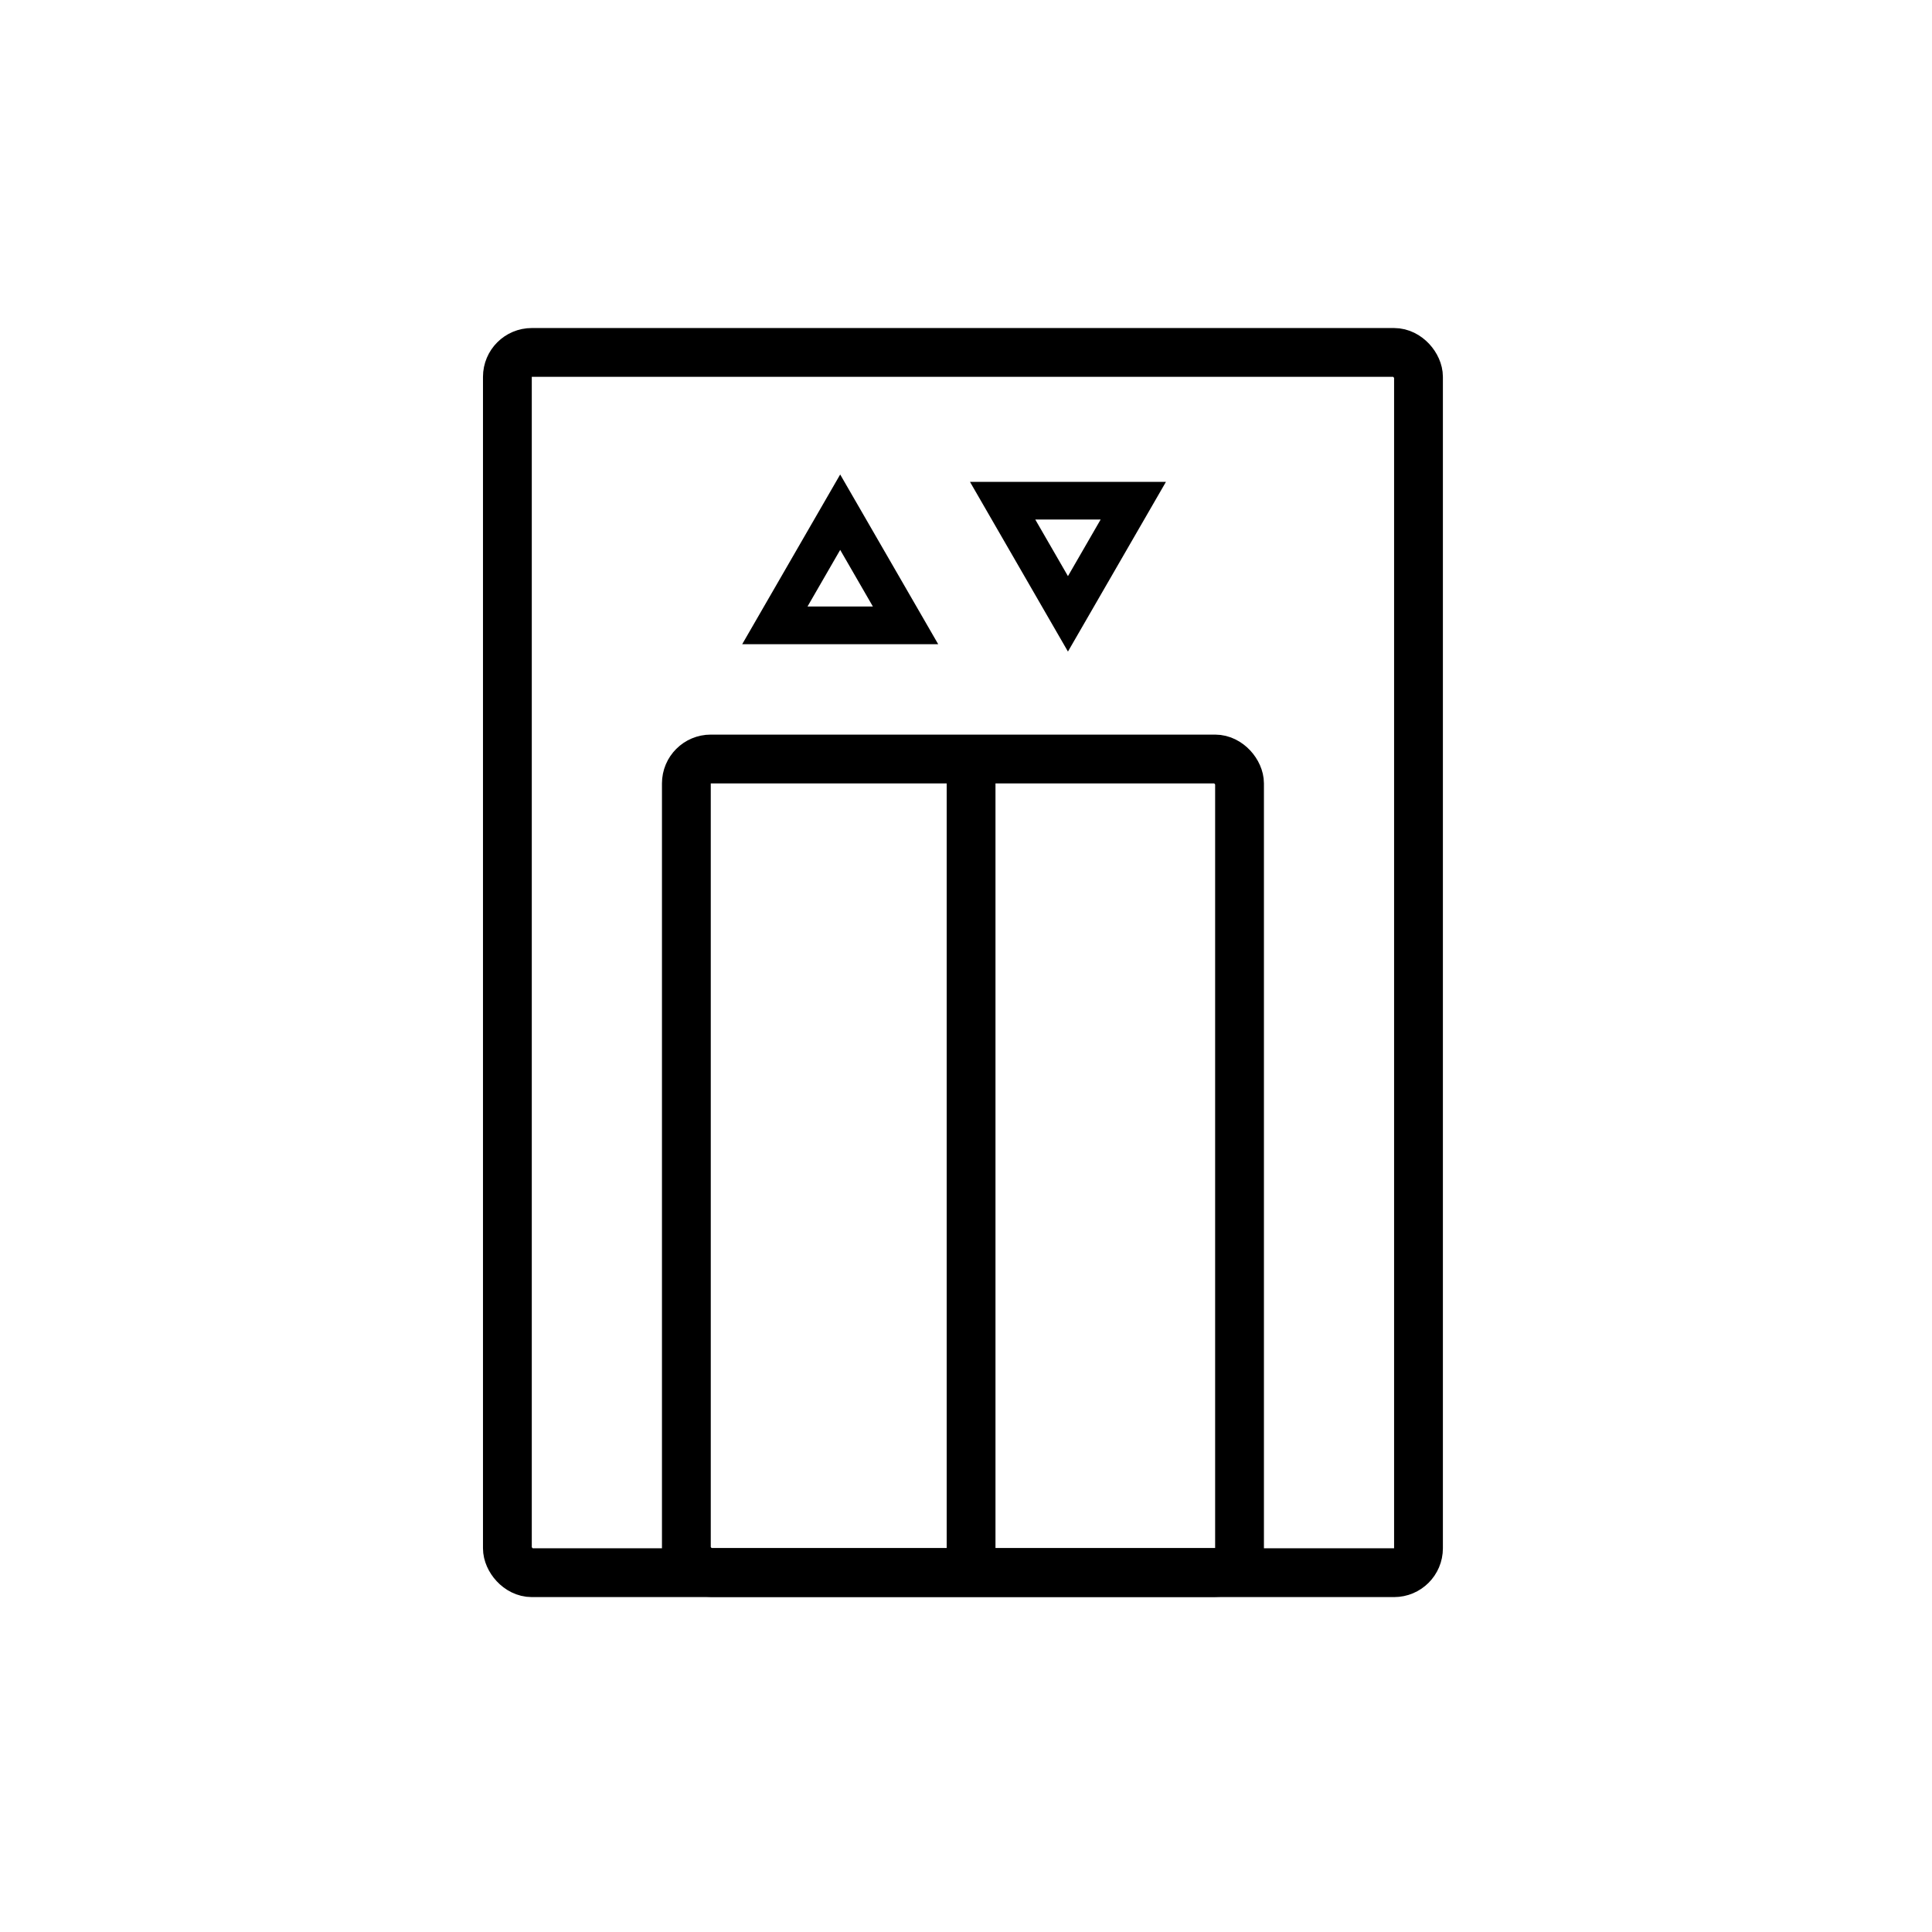<svg width="100" height="100" viewBox="0 0 100 100" fill="none" xmlns="http://www.w3.org/2000/svg">
<path d="M50.263 39.722V80.986" stroke="black" stroke-width="2.526" stroke-linecap="round"/>
<rect x="26.262" y="18.242" width="47.159" height="63.16" rx="1.263" stroke="black" stroke-width="2.526"/>
<rect x="35.526" y="39.286" width="28.632" height="42.106" rx="1.263" stroke="black" stroke-width="2.526"/>
<path d="M40.107 32.367L43.488 26.511L46.87 32.367H40.107Z" stroke="black" stroke-width="1.952"/>
<path d="M58.659 25.916L55.277 31.773L51.896 25.916H58.659Z" stroke="black" stroke-width="1.952"/>
</svg>
